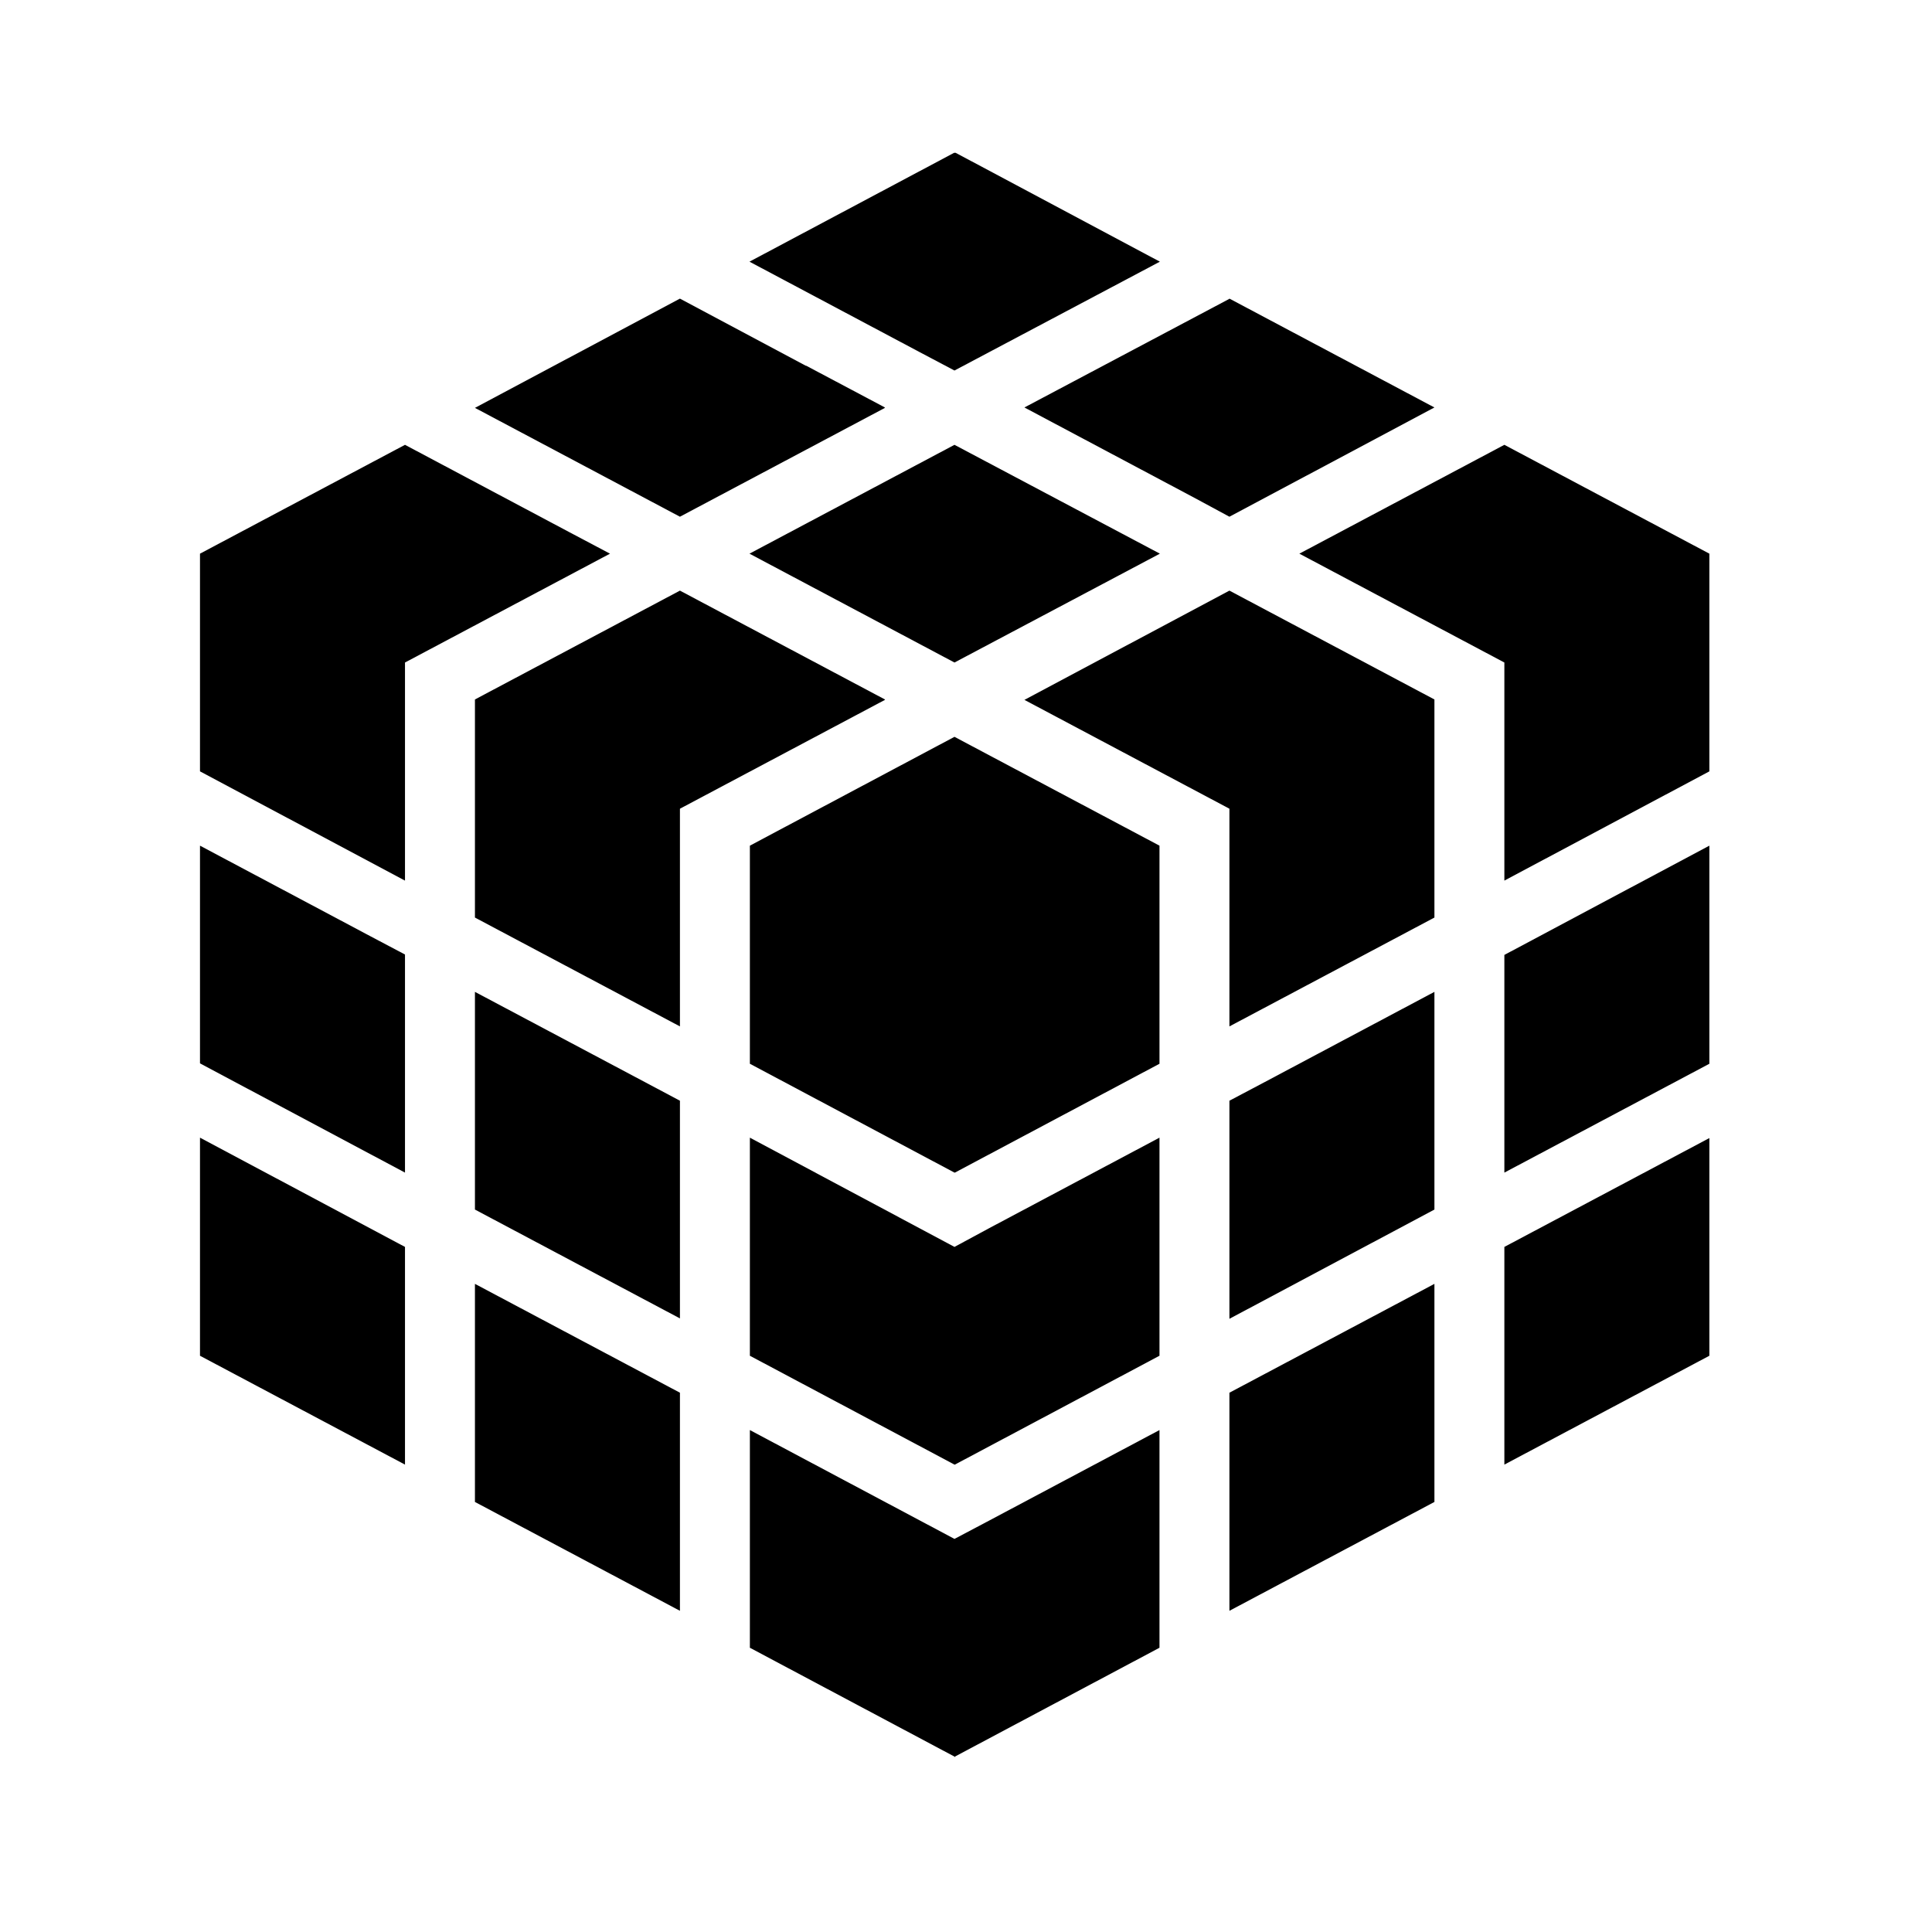 <svg width="1024" height="1024" viewBox="0 0 1024 1024" fill="none" xmlns="http://www.w3.org/2000/svg">
<path d="M633.084 263.865L651.619 273.87L760.274 215.967L652.045 158.489L651.619 158.276L651.406 158.489L542.964 215.967L633.084 263.865Z" fill="black"/>
<path d="M906 293.455L797.345 235.764L688.69 293.455L797.345 351.146V466.74L906 408.837V293.455Z" fill="black"/>
<path d="M505.894 235.764L397.238 293.455L505.894 351.146L614.762 293.455L505.894 235.764Z" fill="black"/>
<path d="M469.036 370.731L360.381 313.04L251.726 370.731V486.325L360.381 544.016V428.635L469.036 370.944V370.731Z" fill="black"/>
<path d="M614.549 448.22L505.894 390.529L397.451 448.22V563.814L505.894 621.505H506.107L614.549 563.814V448.22Z" fill="black"/>
<path d="M797.345 776.269L906 718.578V603.197L797.345 660.888V776.269Z" fill="black"/>
<path d="M651.619 853.758L760.274 796.067V680.473L651.619 738.163V853.758Z" fill="black"/>
<path d="M505.894 815.652L397.451 757.961V873.343L505.894 931.034V931.246H506.107V931.034L614.549 873.343V757.961L524.429 805.86L505.894 815.652Z" fill="black"/>
<path d="M797.345 621.505L906 563.814V448.22L797.345 506.123V621.505Z" fill="black"/>
<path d="M651.619 583.399V698.993L760.274 641.09V525.708L670.154 573.606L651.619 583.399Z" fill="black"/>
<path d="M505.894 660.888L397.451 602.984V718.578L505.894 776.269H506.107L614.549 718.578V602.984L524.429 650.882L505.894 660.888Z" fill="black"/>
<path d="M760.274 370.731L651.619 313.04L542.964 370.944L651.619 428.635V544.016L760.274 486.325V370.731Z" fill="black"/>
<path d="M106 718.578L214.655 776.269V660.888L106 602.984V718.578Z" fill="black"/>
<path d="M251.726 680.473V796.067L360.381 853.758V738.163L251.726 680.473Z" fill="black"/>
<path d="M106 448.22V563.601L214.655 621.505V505.91L196.12 496.118L106 448.22Z" fill="black"/>
<path d="M251.726 525.708V641.09L360.381 698.78V583.399L251.726 525.708Z" fill="black"/>
<path d="M323.31 293.455L301.579 281.96L214.655 235.764L106 293.455V408.837L214.655 466.74V351.146L323.31 293.455Z" fill="black"/>
<path d="M469.036 216.179L468.823 215.967H469.036L427.278 193.827H427.065L360.381 158.276L251.726 216.179L360.381 273.87L469.036 216.179Z" fill="black"/>
<path d="M505.894 196.381L614.762 138.691L506.533 81C506.533 81 506.107 81 505.68 81L397.238 138.691L487.358 186.589L505.894 196.381Z" fill="black"/>
</svg>

